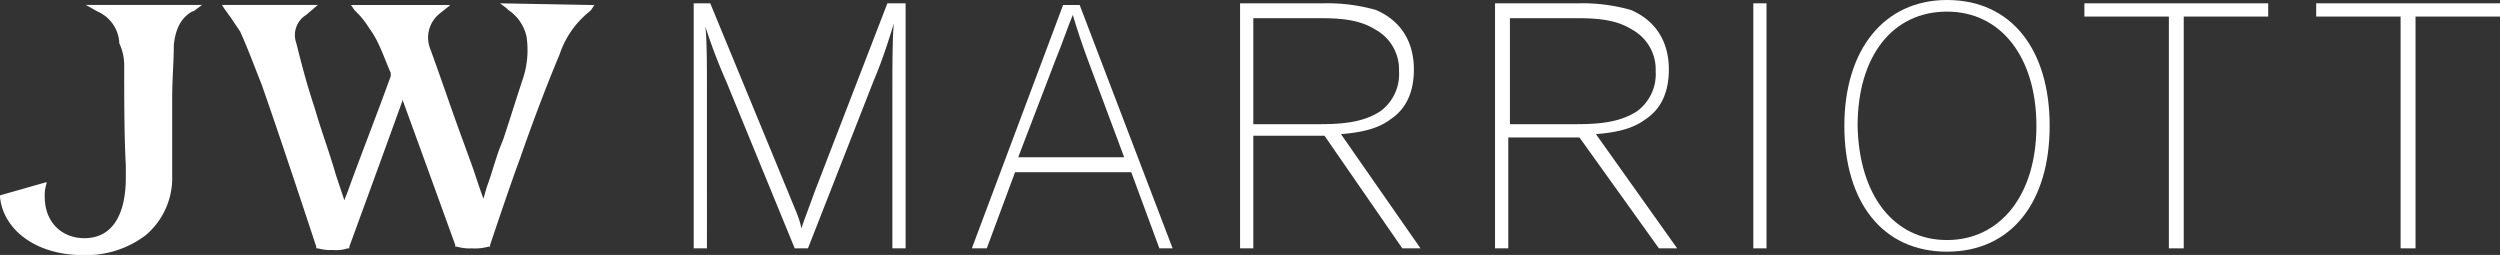 <svg xmlns="http://www.w3.org/2000/svg" viewBox="0 0 430.34 43.88"><rect x="0" y="0" width="430.34" height="43.88" fill="#333333" stroke="none"/><defs><style>.cls-1{fill:#fff;}</style></defs><g id="Layer_2" data-name="Layer 2"><g id="Layer_1-2" data-name="Layer 1"><path class="cls-1" d="M86.07.57l1.14.86.28.28a7.46,7.46,0,0,1,3.14,4.56,15.64,15.64,0,0,1-.57,7.13c-1.14,3.42-2.28,7.12-3.42,10.54l-.57,1.43c-.86,2.28-1.43,4.56-2.28,6.83l-.57,2c-.86-2.28-1.43-4.28-2.28-6.55L79.8,24.51c-2-5.41-3.71-10.54-5.7-16a5.28,5.28,0,0,1,1.71-6.27L77.52.86H60.42l.57.85.85.86a14.86,14.86,0,0,1,1.71,2.28c1.71,2.27,2.57,5.13,3.71,7.69v.57C65,19.38,62.42,25.94,60.13,32.2c-.28.86-.57,1.43-.85,2.28h0l-1.43-4.27c-1.14-4-2.56-7.7-3.7-11.69C52.72,14.25,51.87,10.83,51,7.41a4.08,4.08,0,0,1,1.71-4.85l2-1.71H38.19l.57.86c.28.28.57.85.85,1.14.57.85,1.14,1.71,1.72,2.56,1.42,3.14,2.56,6.27,3.7,9.12,3.13,8.84,9.41,27.93,9.41,27.93v.29h.28a8,8,0,0,0,2.56.28,6.46,6.46,0,0,0,2.57-.28h.28v-.29s6.27-17.1,9.13-25.08V17.1c3.13,8.55,9.11,25.08,9.11,25.08v.28h.29a7.73,7.73,0,0,0,2.56.29,8.63,8.63,0,0,0,2.85-.29h.29v-.28s3.42-10.26,5.13-14.82q3.42-9.84,6.84-18A15.81,15.81,0,0,1,101.46,2l.28-.28.57-.85Z"/><path class="cls-1" d="M16.82,2a6.24,6.24,0,0,1,3.7,5.12v.29a9.09,9.09,0,0,1,.86,4c0,5.7,0,12,.28,17.1h0v2C21.66,37.33,19.1,41,14.54,41c-4,0-6.84-2.84-6.84-7.12A6.38,6.38,0,0,1,8,31.63v-.28L0,33.63v.28c.57,5.7,6.27,10,14.25,10a17,17,0,0,0,10.83-3.42,12.9,12.9,0,0,0,4.56-10.25h0V16.81c0-3.13.28-6.27.28-9.12.29-2.57,1.14-4.56,3.14-5.7a1,1,0,0,0,.57-.28L34.77.85h-20Z"/><path class="cls-1" d="M139.08,42.75H136.8l-11.69-28.5a98.34,98.34,0,0,1-3.7-9.69h0c.28,2,.28,7.13.28,10.83V42.75h-2.28V.57h2.85l13.4,32.49c1.14,2.85,2,4.56,2.28,6.27h0c.57-1.71,1.14-3.13,2.27-6.27L152.75.57h3.14V42.75h-2.28V16c0-3.7,0-10.26.28-12h0c-.57,1.71-1.71,5.7-3.42,9.69Z"/><path class="cls-1" d="M169.86,42.75h-2.57L183,.86h2.85l16,41.89h-2.28l-4.84-13.11h-20Zm17.38-32.49c-.86-2.28-2-5.7-2.57-7.69-.85,2-2,5.41-2.85,7.41l-6.55,17.09h18.24Z"/><path class="cls-1" d="M244.52,42.75h-3.13L228,23.37H215.74V42.75h-2.28V.57h14.25a30.77,30.77,0,0,1,9.12,1.14c4,1.71,6.55,5.13,6.55,10.26,0,4-1.42,6.84-4,8.55-2.27,1.71-5.13,2.28-8.55,2.57Zm-17.1-21.38c4.56,0,7.7-.57,10.26-2.27a7.91,7.91,0,0,0,3.14-6.84,7.82,7.82,0,0,0-4-7.13c-2.28-1.42-4.85-2-9.41-2H215.74V21.38h11.68Z"/><path class="cls-1" d="M288.7,42.75h-3.14L271.88,23.66H259.63V42.75h-2.28V.57H271.6a30.77,30.77,0,0,1,9.12,1.14c4,1.71,6.55,5.13,6.55,10.26,0,4-1.42,6.84-4,8.55-2.28,1.71-5.13,2.28-8.55,2.57ZM271.6,21.37c4.56,0,7.69-.57,10.26-2.27A7.93,7.93,0,0,0,285,12.26a7.82,7.82,0,0,0-4-7.13c-2.28-1.42-4.84-2-9.4-2H259.91V21.38H271.6Z"/><path class="cls-1" d="M304.08,42.75h-2.27V.57h2.27Z"/><path class="cls-1" d="M335.15,0c11.11,0,17.67,8.55,17.67,21.66s-6.56,21.66-17.67,21.66-17.67-8.55-17.67-21.66S324.32,0,335.15,0Zm0,41.32c9.12,0,15.39-7.69,15.39-19.66C350.54,10,344.55,2,335.15,2s-15.39,7.69-15.39,19.66C320,33.63,326,41.32,335.15,41.32Z"/><path class="cls-1" d="M358.8.57h31.64V2.85H375.9v39.9h-2.56V2.85H358.8V.57Z"/><path class="cls-1" d="M398.7.57h31.64V2.85H415.8v39.9h-2.57V2.85H398.7V.57Z"/></g></g></svg>